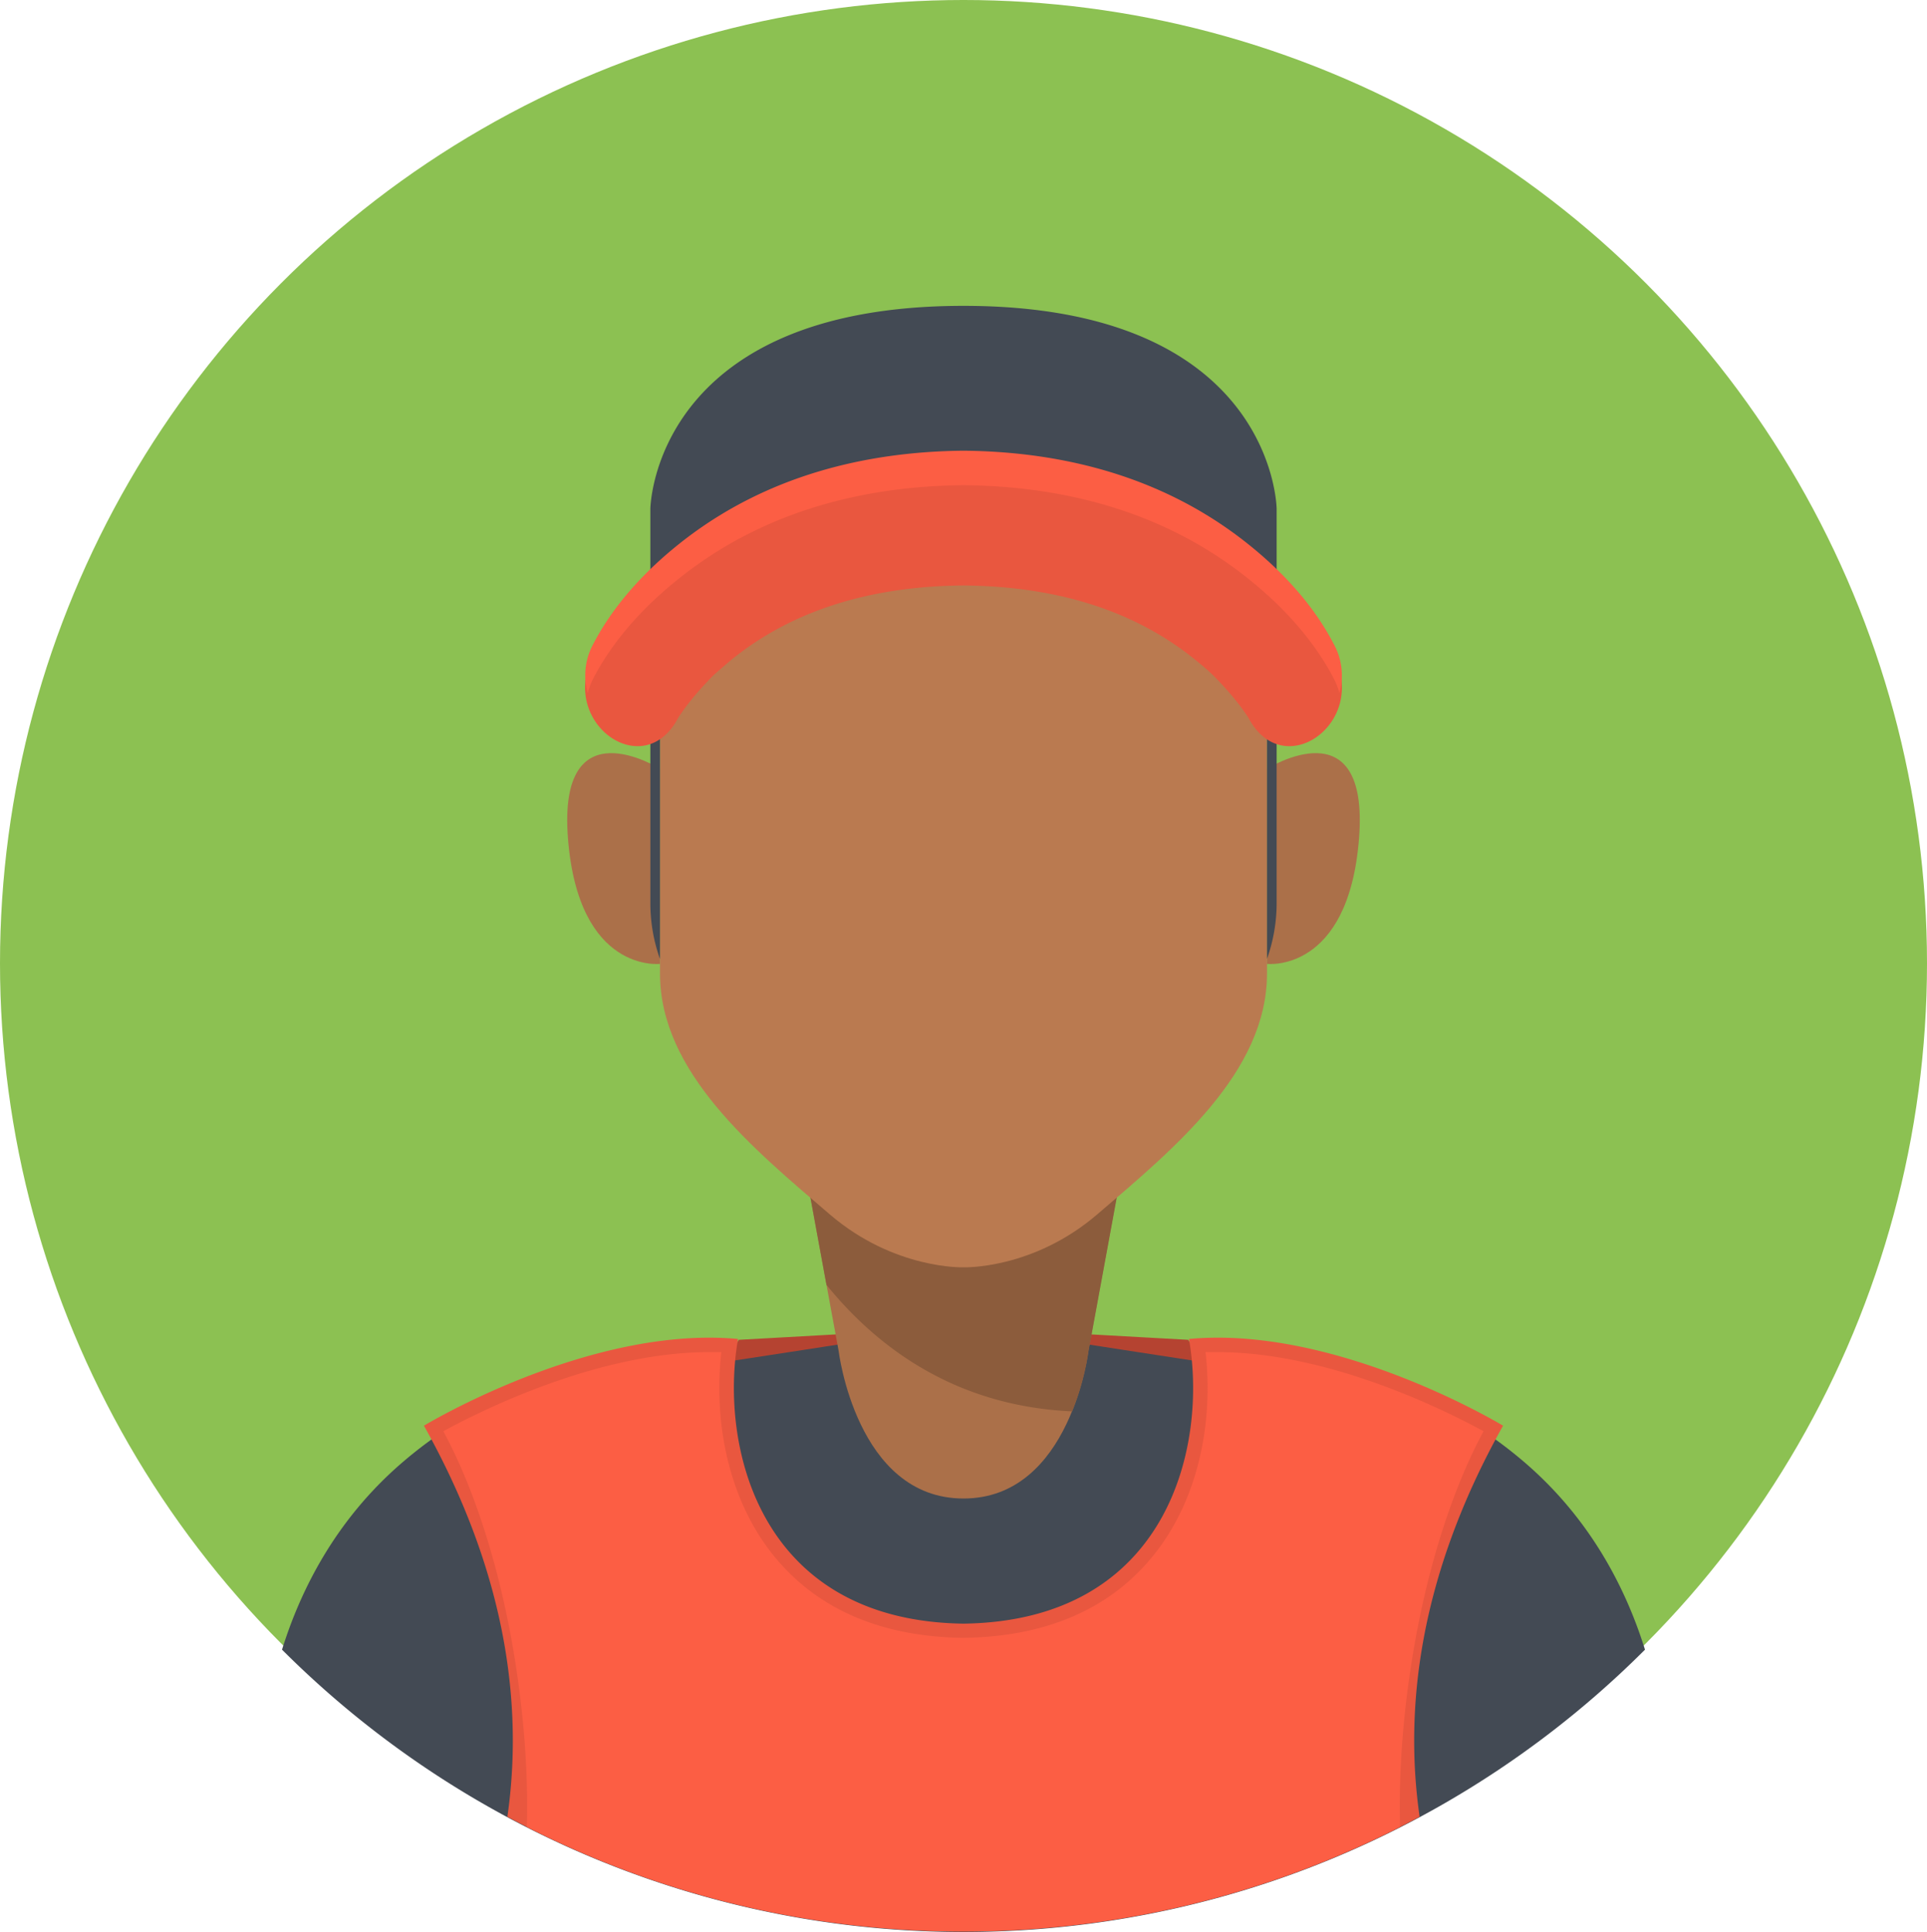 <svg xmlns="http://www.w3.org/2000/svg" viewBox="0 0 400 401.12"><defs><style>.a{fill:#8cc152;}.b{fill:#b54331;}.c{fill:#434a54;}.d{fill:#ab7049;}.e{fill:#8c5c3c;}.f{fill:#e9573f;}.g{fill:#fc5e44;}.h{fill:#ba7a50;}</style></defs><title>avatar20</title><circle class="a" cx="200" cy="200" r="200"/><path class="b" d="M246.63,278.17s-29.5-1.61-43.66-2.51a3.29,3.29,0,0,0-1.61-.29l-1.36.1-1.36-.1a3.29,3.29,0,0,0-1.61.29c-14.16.9-43.66,2.51-43.66,2.51L139,301l9,21H252l9-21Z"/><path class="c" d="M316.67,303.79c-7.35-6.36-19.37-14.56-30.67-15.67-7.26-.71-86-13-86-13s-78.74,12.29-86,13c-11.3,1.11-23.32,9.31-30.67,15.67-13.41,11.6-20.78,25.84-24.79,38.71a200,200,0,0,0,282.92,0C337.45,329.63,330.08,315.39,316.67,303.79Z"/><path class="d" d="M200,197.12l-42.25-5.5,16.31,88.74s3.66,30.76,25.94,30.76,25.94-30.76,25.94-30.76l16.31-88.74Z"/><path class="e" d="M234,206.62l-69.53,21.59,7.09,38.56c10.66,13.14,26.92,25.19,51,26.26a55,55,0,0,0,3.42-12.67l12.13-66C235.69,209.57,234,206.62,234,206.62Z"/><path class="f" d="M246.8,278c3.84,21.83-4,58.52-46.8,59.1-42.77-.58-50.64-37.27-46.8-59.1C122.45,275.12,88,296,88,296c17.63,31.5,20.5,59.06,17.32,81.2a200.23,200.23,0,0,0,189.36,0c-3.18-22.14-.31-49.7,17.32-81.2C312,296,277.55,275.12,246.8,278Z"/><path class="g" d="M200,401a199.08,199.08,0,0,0,90.62-21.69c-.73-25.4,5.07-59.39,17.33-82.16-7.72-4.22-32-16.42-55.17-16.42-.85,0-1.7,0-2.54,0,1.51,12.91-.7,30-11.22,42.7-9,10.8-22.06,16.39-39.06,16.62-16.92-.23-30-5.82-39-16.62-10.52-12.71-12.73-29.79-11.22-42.7-.84,0-1.69,0-2.54,0-23.16,0-47.45,12.2-55.17,16.42,12.26,22.77,18.06,56.76,17.33,82.16A199.08,199.08,0,0,0,200,401Z"/><path class="d" d="M137,159.62s-21.31-13.5-19.1,14.5,19.1,26,19.1,26Z"/><path class="d" d="M263,159.62s21.31-13.5,19.1,14.5-19.1,26-19.1,26Z"/><path class="h" d="M200,81c-63,0-63,41.12-63,41.12v80c0,20.5,19.24,36.29,35.23,50,13.4,11.5,27.77,11,27.77,11s14.37.5,27.77-11c16-13.71,35.23-29.5,35.23-50v-80S263,81,200,81Z"/><path class="c" d="M200,63.5c-64.56,0-65,42.14-65,42.14v82a34.54,34.54,0,0,0,2,11.47V135.61l62-28.11L263,131v68.07a34.48,34.48,0,0,0,2-11.46v-82S264.56,63.5,200,63.5Z"/><path class="f" d="M276.86,136.15c-4.67-9-11.91-16.27-19.11-21.8C240.62,101.19,220.4,96.27,200.5,96h-1c-19.9.27-40.12,5.19-57.25,18.35-7.2,5.53-14.44,12.83-19.11,21.8C115.93,150,133.63,162.78,140.79,149l0,0c.58-.88,1.19-1.73,1.81-2.56a61.66,61.66,0,0,1,4.3-5c.35-.38.72-.75,1.08-1.12l0,0,.32-.3c1.13-1,2.29-2,3.47-3,13.9-11.29,30.88-15.31,48.19-15.47,17.31.16,34.29,4.18,48.19,15.47,1.18.95,2.34,1.92,3.47,3l.32.3,0,0c.36.37.73.74,1.08,1.12a61.66,61.66,0,0,1,4.3,5c.62.83,1.23,1.68,1.81,2.56l0,0C266.37,162.78,284.07,150,276.86,136.15ZM141.36,148Zm117.28,0Z"/><path class="g" d="M123.14,140.88c4.67-9,11.91-16.27,19.11-21.8,17.13-13.16,37.35-18.08,57.25-18.34l.3,0h.4l.3,0c19.9.26,40.12,5.18,57.25,18.34,7.2,5.53,14.44,12.83,19.11,21.8a15.41,15.41,0,0,1,1.18,3,13.49,13.49,0,0,0-1.18-10.16c-4.67-9-11.91-16.27-19.11-21.8C240.62,98.77,220.4,93.84,200.5,93.58l-.3,0h-.4l-.3,0c-19.9.26-40.12,5.19-57.25,18.34-7.2,5.53-14.44,12.83-19.11,21.8A13.49,13.49,0,0,0,122,143.88,15.41,15.41,0,0,1,123.14,140.88Z"/></svg>